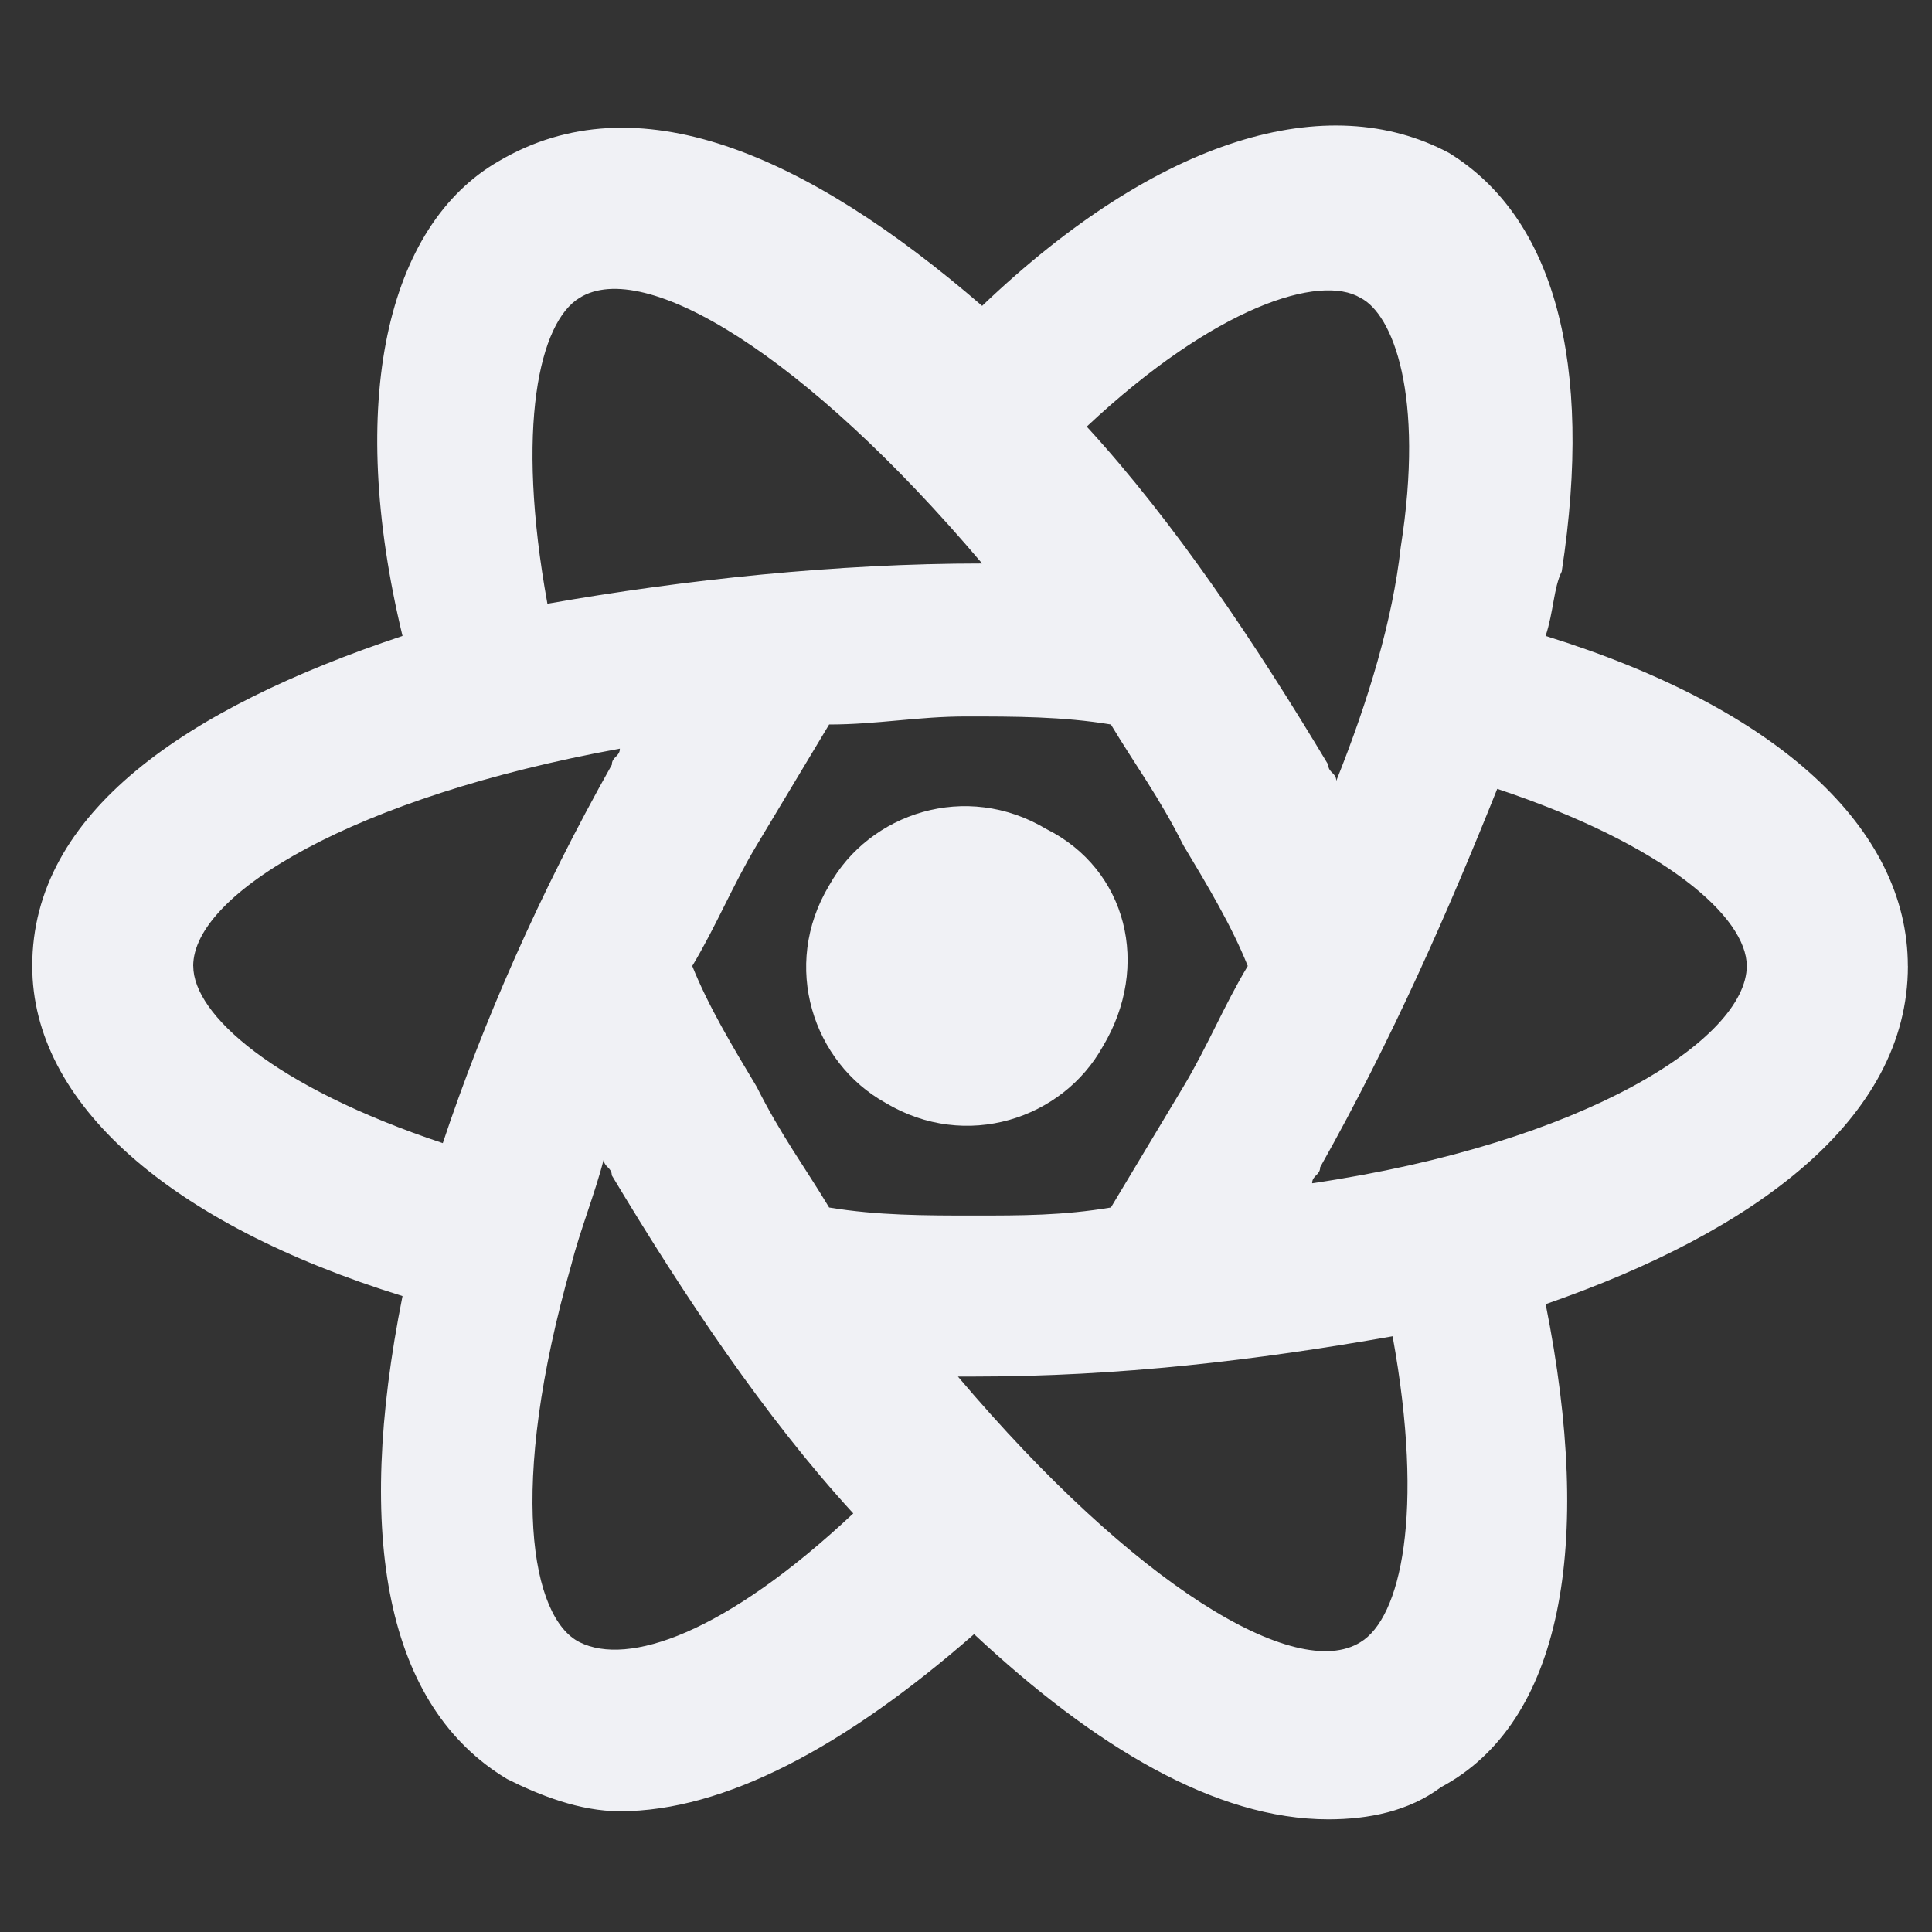 <!-- Generated by IcoMoon.io -->
<svg version="1.1" xmlns="http://www.w3.org/2000/svg" width="32" height="32" viewBox="0 0 32 32">
<rect x="0" y="0" width="32" height="32" fill="#333333" stroke="none"/>
<title>react</title>
<path fill="#f0f1f5" d="M17.333 13.733c-1.333-0.8-2.933-0.267-3.6 0.933-0.8 1.333-0.267 2.933 0.933 3.6 1.333 0.8 2.933 0.267 3.6-0.933 0.8-1.333 0.4-2.933-0.933-3.6z"></path>
<path fill="#f0f1f5" d="M31.6 16c0-2.267-2.133-4.267-6-5.467 0.133-0.4 0.133-0.8 0.267-1.067 0.533-3.467-0.133-5.867-1.867-6.933-2-1.067-4.8-0.267-7.733 2.533-2.933-2.533-5.733-3.733-8-2.4-1.867 1.067-2.533 4-1.6 7.867-3.6 1.2-6.133 2.933-6.133 5.467 0 2.267 2.267 4.267 6.133 5.467-0.8 4-0.267 6.8 1.733 8 0.533 0.267 1.2 0.533 1.867 0.533 1.733 0 3.733-1.067 5.867-2.933 2 1.867 4 3.067 5.867 3.067 0.667 0 1.333-0.133 1.867-0.533 2-1.067 2.533-4 1.733-8 3.467-1.2 6-3.067 6-5.6zM16.133 20.133c-0.8 0-1.6 0-2.4-0.133-0.4-0.667-0.8-1.2-1.2-2-0.4-0.667-0.8-1.333-1.067-2 0.4-0.667 0.667-1.333 1.067-2s0.8-1.333 1.2-2c0.8 0 1.467-0.133 2.267-0.133s1.6 0 2.4 0.133c0.4 0.667 0.8 1.2 1.2 2 0.4 0.667 0.8 1.333 1.067 2-0.4 0.667-0.667 1.333-1.067 2s-0.8 1.333-1.2 2c-0.8 0.133-1.467 0.133-2.267 0.133zM22.533 4.933c0.533 0.267 1.067 1.6 0.667 4.133-0.133 1.2-0.533 2.533-1.067 3.867 0-0.133-0.133-0.133-0.133-0.267-1.2-2-2.533-4-4-5.6 2.133-2 3.867-2.533 4.533-2.133zM9.6 4.933c1.067-0.667 3.733 0.933 6.667 4.4-2.4 0-4.933 0.267-7.2 0.667-0.533-2.933-0.133-4.667 0.533-5.067zM3.2 16c0-1.2 2.667-2.8 7.067-3.6 0 0.133-0.133 0.133-0.133 0.267-1.2 2.133-2.133 4.267-2.8 6.267-2.8-0.933-4.133-2.133-4.133-2.933zM9.6 27.2c-0.8-0.4-1.2-2.533-0.133-6.267v0c0.133-0.533 0.4-1.2 0.533-1.733 0 0.133 0.133 0.133 0.133 0.267 1.2 2 2.533 4 4 5.6-2.133 2-3.733 2.533-4.533 2.133zM22.533 27.2c-1.067 0.667-3.733-0.933-6.667-4.4 0.133 0 0.133 0 0.267 0 2.4 0 4.667-0.267 6.933-0.667 0.533 2.933 0.133 4.667-0.533 5.067zM21.733 19.6c0-0.133 0.133-0.133 0.133-0.267 1.2-2.133 2.133-4.267 2.933-6.267 2.8 0.933 4.133 2.133 4.133 2.933 0 1.2-2.667 2.933-7.2 3.6z"></path>
</svg>
